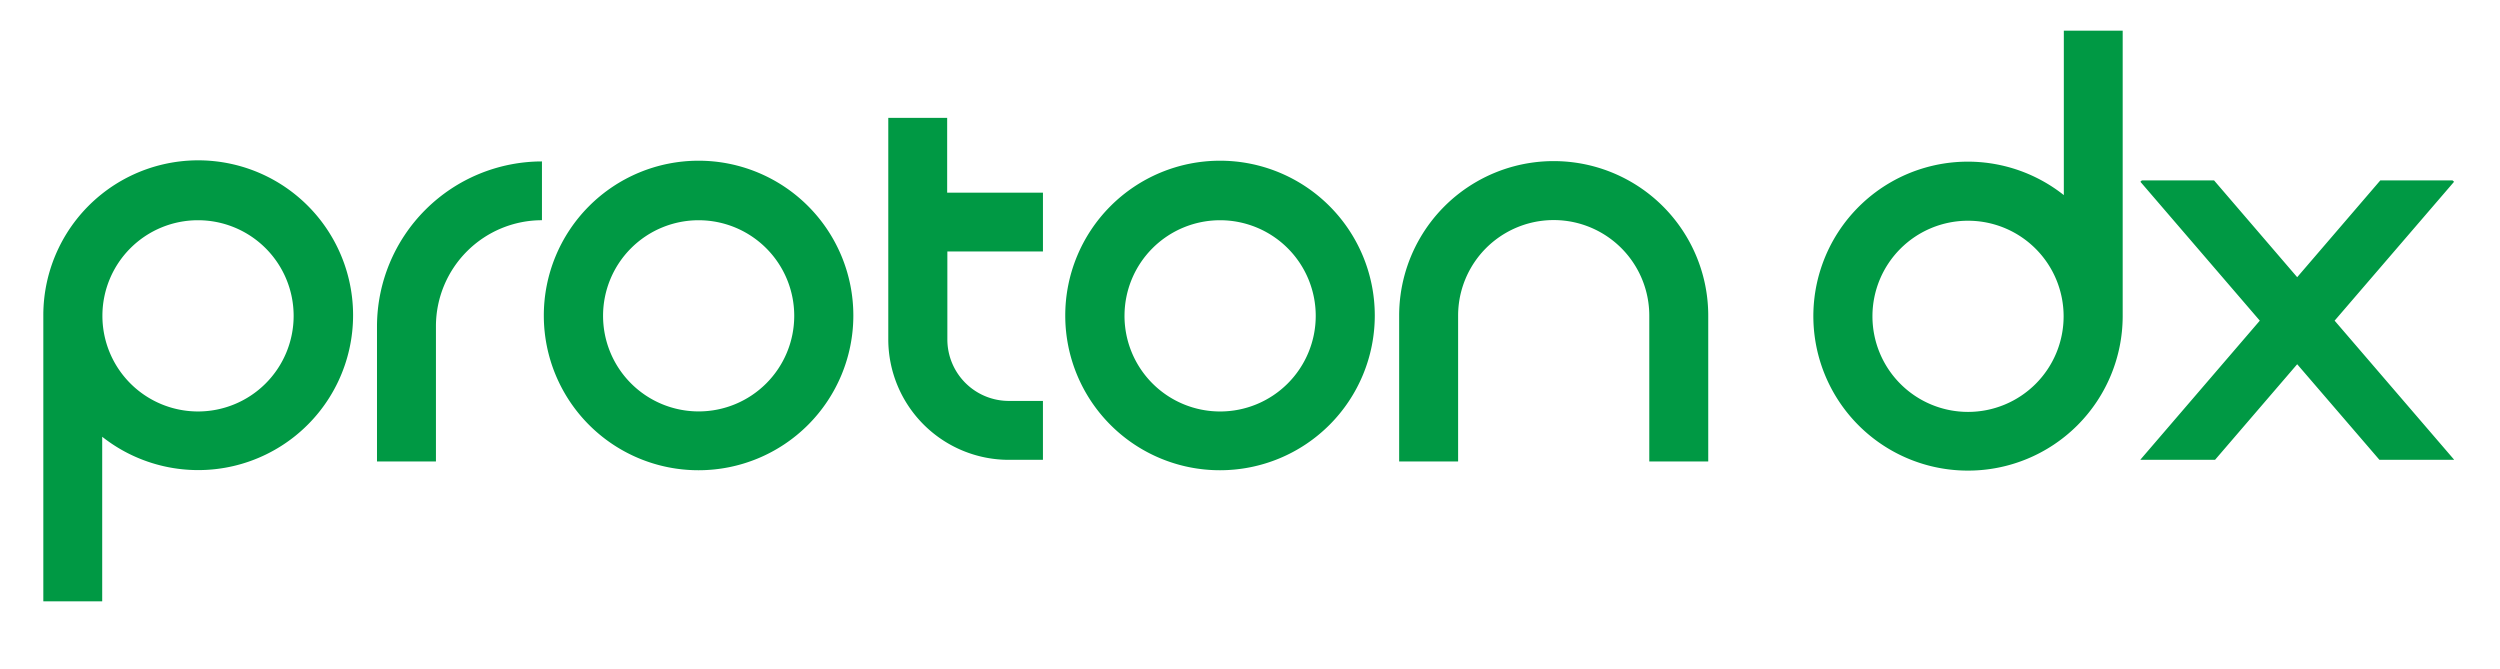 <svg id="Layer_2" data-name="Layer 2" xmlns="http://www.w3.org/2000/svg" width="252" height="67.41" viewBox="0 0 252 67.41">
  <g id="Layer_1" data-name="Layer 1">
    <path id="Union_8" data-name="Union 8" d="M0,57.523V28.73A15.612,15.612,0,1,1,5.935,40.937V57.523ZM5.956,28.712a9.638,9.638,0,1,0,9.646-9.6h-.01A9.63,9.63,0,0,0,5.956,28.712ZM193.987,44.349a15.571,15.571,0,1,1,9.68-27.77V0H209.6V28.793a15.587,15.587,0,0,1-15.589,15.556Zm-9.611-15.556a9.635,9.635,0,1,0,9.636-9.631A9.629,9.629,0,0,0,184.376,28.793Zm-81.365-.056a15.6,15.6,0,1,1,15.608,15.575A15.584,15.584,0,0,1,103.011,28.736Zm5.972-.006a9.638,9.638,0,1,0,9.636-9.618A9.63,9.63,0,0,0,108.984,28.73Zm-58.533.006A15.6,15.6,0,1,1,66.058,44.312,15.585,15.585,0,0,1,50.45,28.736Zm5.972-.006a9.635,9.635,0,1,0,9.636-9.618A9.63,9.63,0,0,0,56.422,28.73Zm105.459,14.7V28.73a9.635,9.635,0,0,0-19.27,0v14.7h-5.943V28.73a15.578,15.578,0,0,1,31.156,0v14.7Zm-128.247,0V29.784a16.65,16.65,0,0,1,16.628-16.6v5.926A10.691,10.691,0,0,0,39.576,29.784V43.426Zm201.847-.168-8.291-9.637-8.281,9.637H211.4l-.015-.019,12.036-14.01-12.036-14,.146-.137h7.279l8.379,9.756,8.379-9.756h7.279l.156.137-12.04,14L243,43.239l-.017.019Zm-138.164,0A12.154,12.154,0,0,1,85.172,31.125V8.795h5.935v7.541h9.655v5.926H91.127v8.882a6.2,6.2,0,0,0,6.191,6.181h3.443v5.932Z" transform="translate(4.367 3.088)" fill="#094"/>
    <rect id="Rectangle_2383" data-name="Rectangle 2383" width="252" height="67.41" fill="none"/>
  </g>
</svg>

